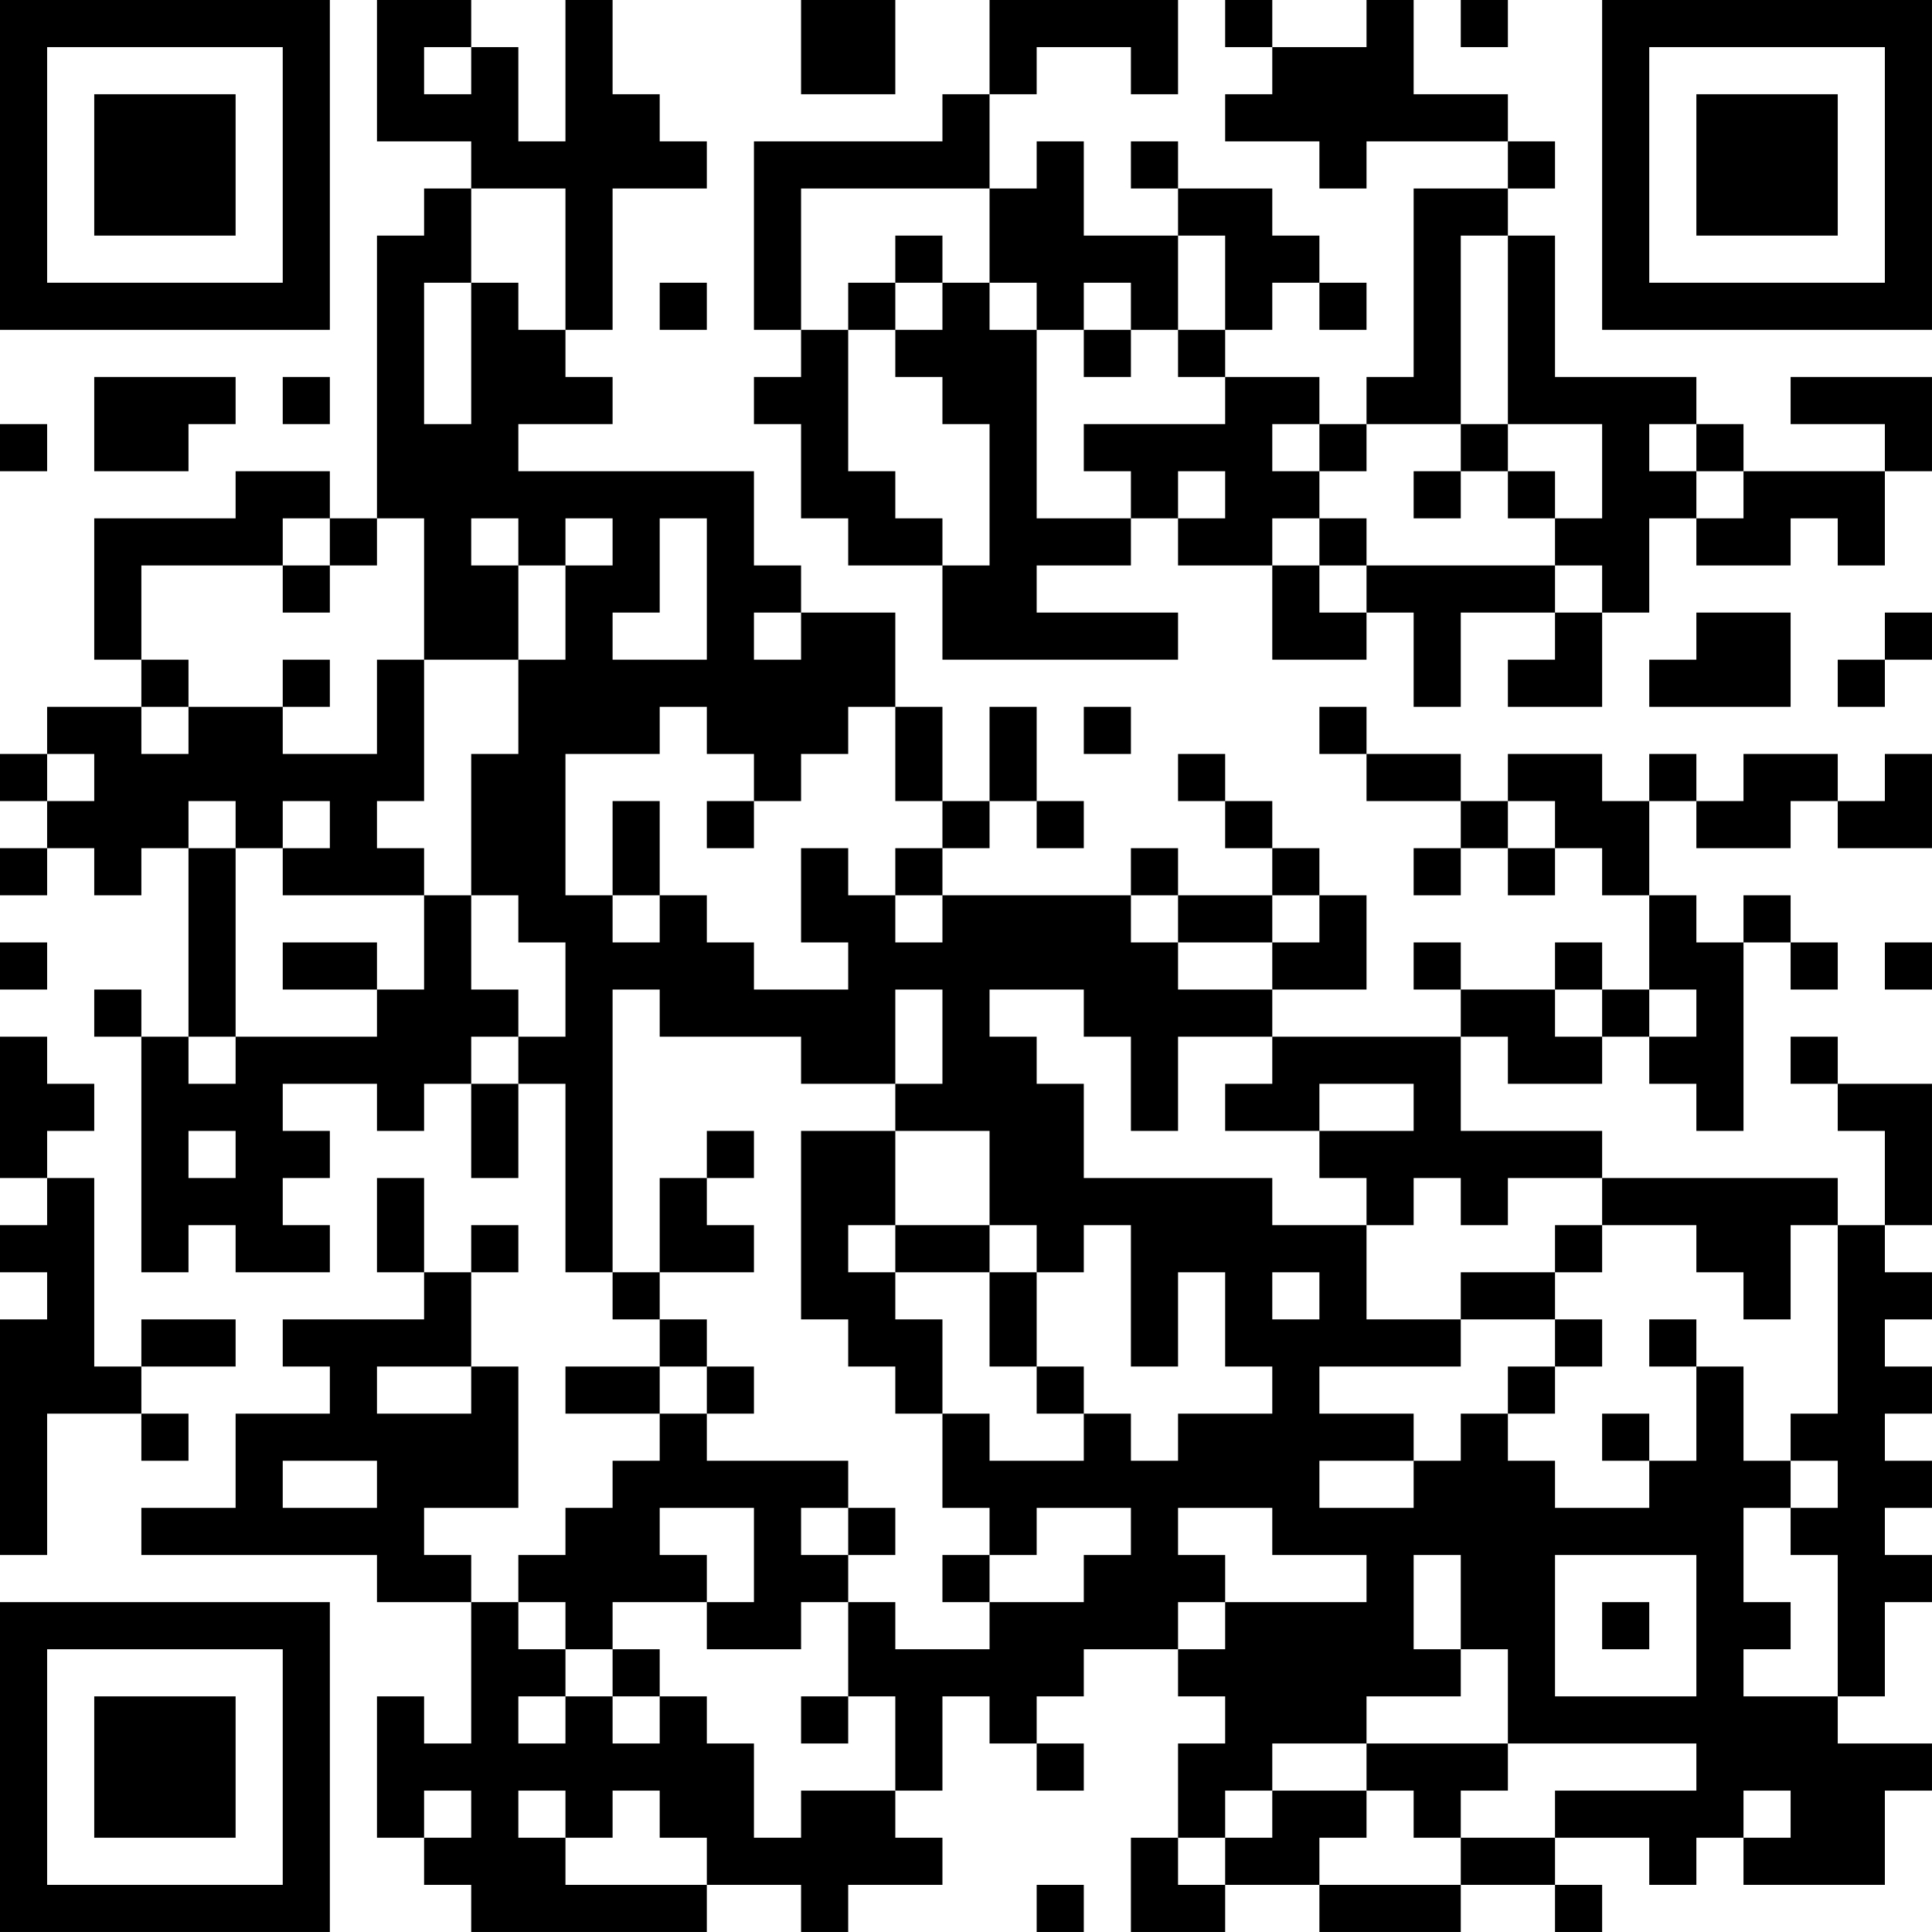 <?xml version="1.0" encoding="UTF-8"?>
<svg xmlns="http://www.w3.org/2000/svg" version="1.1" width="200" height="200" viewBox="0 0 200 200"><rect x="0" y="0" width="200" height="200" fill="#ffffff"/><g transform="scale(4.878)"><g transform="translate(0,0)"><path fill-rule="evenodd" d="M8 0L8 3L10 3L10 4L9 4L9 5L8 5L8 11L7 11L7 10L5 10L5 11L2 11L2 14L3 14L3 15L1 15L1 16L0 16L0 17L1 17L1 18L0 18L0 19L1 19L1 18L2 18L2 19L3 19L3 18L4 18L4 22L3 22L3 21L2 21L2 22L3 22L3 27L4 27L4 26L5 26L5 27L7 27L7 26L6 26L6 25L7 25L7 24L6 24L6 23L8 23L8 24L9 24L9 23L10 23L10 25L11 25L11 23L12 23L12 27L13 27L13 28L14 28L14 29L12 29L12 30L14 30L14 31L13 31L13 32L12 32L12 33L11 33L11 34L10 34L10 33L9 33L9 32L11 32L11 29L10 29L10 27L11 27L11 26L10 26L10 27L9 27L9 25L8 25L8 27L9 27L9 28L6 28L6 29L7 29L7 30L5 30L5 32L3 32L3 33L8 33L8 34L10 34L10 37L9 37L9 36L8 36L8 39L9 39L9 40L10 40L10 41L15 41L15 40L17 40L17 41L18 41L18 40L20 40L20 39L19 39L19 38L20 38L20 36L21 36L21 37L22 37L22 38L23 38L23 37L22 37L22 36L23 36L23 35L25 35L25 36L26 36L26 37L25 37L25 39L24 39L24 41L26 41L26 40L28 40L28 41L31 41L31 40L33 40L33 41L34 41L34 40L33 40L33 39L35 39L35 40L36 40L36 39L37 39L37 40L40 40L40 38L41 38L41 37L39 37L39 36L40 36L40 34L41 34L41 33L40 33L40 32L41 32L41 31L40 31L40 30L41 30L41 29L40 29L40 28L41 28L41 27L40 27L40 26L41 26L41 23L39 23L39 22L38 22L38 23L39 23L39 24L40 24L40 26L39 26L39 25L34 25L34 24L31 24L31 22L32 22L32 23L34 23L34 22L35 22L35 23L36 23L36 24L37 24L37 20L38 20L38 21L39 21L39 20L38 20L38 19L37 19L37 20L36 20L36 19L35 19L35 17L36 17L36 18L38 18L38 17L39 17L39 18L41 18L41 16L40 16L40 17L39 17L39 16L37 16L37 17L36 17L36 16L35 16L35 17L34 17L34 16L32 16L32 17L31 17L31 16L29 16L29 15L28 15L28 16L29 16L29 17L31 17L31 18L30 18L30 19L31 19L31 18L32 18L32 19L33 19L33 18L34 18L34 19L35 19L35 21L34 21L34 20L33 20L33 21L31 21L31 20L30 20L30 21L31 21L31 22L27 22L27 21L29 21L29 19L28 19L28 18L27 18L27 17L26 17L26 16L25 16L25 17L26 17L26 18L27 18L27 19L25 19L25 18L24 18L24 19L20 19L20 18L21 18L21 17L22 17L22 18L23 18L23 17L22 17L22 15L21 15L21 17L20 17L20 15L19 15L19 13L17 13L17 12L16 12L16 10L11 10L11 9L13 9L13 8L12 8L12 7L13 7L13 4L15 4L15 3L14 3L14 2L13 2L13 0L12 0L12 3L11 3L11 1L10 1L10 0ZM17 0L17 2L19 2L19 0ZM21 0L21 2L20 2L20 3L16 3L16 7L17 7L17 8L16 8L16 9L17 9L17 11L18 11L18 12L20 12L20 14L25 14L25 13L22 13L22 12L24 12L24 11L25 11L25 12L27 12L27 14L29 14L29 13L30 13L30 15L31 15L31 13L33 13L33 14L32 14L32 15L34 15L34 13L35 13L35 11L36 11L36 12L38 12L38 11L39 11L39 12L40 12L40 10L41 10L41 8L38 8L38 9L40 9L40 10L37 10L37 9L36 9L36 8L33 8L33 5L32 5L32 4L33 4L33 3L32 3L32 2L30 2L30 0L29 0L29 1L27 1L27 0L26 0L26 1L27 1L27 2L26 2L26 3L28 3L28 4L29 4L29 3L32 3L32 4L30 4L30 8L29 8L29 9L28 9L28 8L26 8L26 7L27 7L27 6L28 6L28 7L29 7L29 6L28 6L28 5L27 5L27 4L25 4L25 3L24 3L24 4L25 4L25 5L23 5L23 3L22 3L22 4L21 4L21 2L22 2L22 1L24 1L24 2L25 2L25 0ZM31 0L31 1L32 1L32 0ZM9 1L9 2L10 2L10 1ZM10 4L10 6L9 6L9 9L10 9L10 6L11 6L11 7L12 7L12 4ZM17 4L17 7L18 7L18 10L19 10L19 11L20 11L20 12L21 12L21 9L20 9L20 8L19 8L19 7L20 7L20 6L21 6L21 7L22 7L22 11L24 11L24 10L23 10L23 9L26 9L26 8L25 8L25 7L26 7L26 5L25 5L25 7L24 7L24 6L23 6L23 7L22 7L22 6L21 6L21 4ZM19 5L19 6L18 6L18 7L19 7L19 6L20 6L20 5ZM31 5L31 9L29 9L29 10L28 10L28 9L27 9L27 10L28 10L28 11L27 11L27 12L28 12L28 13L29 13L29 12L33 12L33 13L34 13L34 12L33 12L33 11L34 11L34 9L32 9L32 5ZM14 6L14 7L15 7L15 6ZM23 7L23 8L24 8L24 7ZM2 8L2 10L4 10L4 9L5 9L5 8ZM6 8L6 9L7 9L7 8ZM0 9L0 10L1 10L1 9ZM31 9L31 10L30 10L30 11L31 11L31 10L32 10L32 11L33 11L33 10L32 10L32 9ZM35 9L35 10L36 10L36 11L37 11L37 10L36 10L36 9ZM25 10L25 11L26 11L26 10ZM6 11L6 12L3 12L3 14L4 14L4 15L3 15L3 16L4 16L4 15L6 15L6 16L8 16L8 14L9 14L9 17L8 17L8 18L9 18L9 19L6 19L6 18L7 18L7 17L6 17L6 18L5 18L5 17L4 17L4 18L5 18L5 22L4 22L4 23L5 23L5 22L8 22L8 21L9 21L9 19L10 19L10 21L11 21L11 22L10 22L10 23L11 23L11 22L12 22L12 20L11 20L11 19L10 19L10 16L11 16L11 14L12 14L12 12L13 12L13 11L12 11L12 12L11 12L11 11L10 11L10 12L11 12L11 14L9 14L9 11L8 11L8 12L7 12L7 11ZM14 11L14 13L13 13L13 14L15 14L15 11ZM28 11L28 12L29 12L29 11ZM6 12L6 13L7 13L7 12ZM16 13L16 14L17 14L17 13ZM36 13L36 14L35 14L35 15L38 15L38 13ZM40 13L40 14L39 14L39 15L40 15L40 14L41 14L41 13ZM6 14L6 15L7 15L7 14ZM14 15L14 16L12 16L12 19L13 19L13 20L14 20L14 19L15 19L15 20L16 20L16 21L18 21L18 20L17 20L17 18L18 18L18 19L19 19L19 20L20 20L20 19L19 19L19 18L20 18L20 17L19 17L19 15L18 15L18 16L17 16L17 17L16 17L16 16L15 16L15 15ZM23 15L23 16L24 16L24 15ZM1 16L1 17L2 17L2 16ZM13 17L13 19L14 19L14 17ZM15 17L15 18L16 18L16 17ZM32 17L32 18L33 18L33 17ZM24 19L24 20L25 20L25 21L27 21L27 20L28 20L28 19L27 19L27 20L25 20L25 19ZM0 20L0 21L1 21L1 20ZM6 20L6 21L8 21L8 20ZM40 20L40 21L41 21L41 20ZM13 21L13 27L14 27L14 28L15 28L15 29L14 29L14 30L15 30L15 31L18 31L18 32L17 32L17 33L18 33L18 34L17 34L17 35L15 35L15 34L16 34L16 32L14 32L14 33L15 33L15 34L13 34L13 35L12 35L12 34L11 34L11 35L12 35L12 36L11 36L11 37L12 37L12 36L13 36L13 37L14 37L14 36L15 36L15 37L16 37L16 39L17 39L17 38L19 38L19 36L18 36L18 34L19 34L19 35L21 35L21 34L23 34L23 33L24 33L24 32L22 32L22 33L21 33L21 32L20 32L20 30L21 30L21 31L23 31L23 30L24 30L24 31L25 31L25 30L27 30L27 29L26 29L26 27L25 27L25 29L24 29L24 26L23 26L23 27L22 27L22 26L21 26L21 24L19 24L19 23L20 23L20 21L19 21L19 23L17 23L17 22L14 22L14 21ZM21 21L21 22L22 22L22 23L23 23L23 25L27 25L27 26L29 26L29 28L31 28L31 29L28 29L28 30L30 30L30 31L28 31L28 32L30 32L30 31L31 31L31 30L32 30L32 31L33 31L33 32L35 32L35 31L36 31L36 29L37 29L37 31L38 31L38 32L37 32L37 34L38 34L38 35L37 35L37 36L39 36L39 33L38 33L38 32L39 32L39 31L38 31L38 30L39 30L39 26L38 26L38 28L37 28L37 27L36 27L36 26L34 26L34 25L32 25L32 26L31 26L31 25L30 25L30 26L29 26L29 25L28 25L28 24L30 24L30 23L28 23L28 24L26 24L26 23L27 23L27 22L25 22L25 24L24 24L24 22L23 22L23 21ZM33 21L33 22L34 22L34 21ZM35 21L35 22L36 22L36 21ZM0 22L0 25L1 25L1 26L0 26L0 27L1 27L1 28L0 28L0 33L1 33L1 30L3 30L3 31L4 31L4 30L3 30L3 29L5 29L5 28L3 28L3 29L2 29L2 25L1 25L1 24L2 24L2 23L1 23L1 22ZM4 24L4 25L5 25L5 24ZM15 24L15 25L14 25L14 27L16 27L16 26L15 26L15 25L16 25L16 24ZM17 24L17 28L18 28L18 29L19 29L19 30L20 30L20 28L19 28L19 27L21 27L21 29L22 29L22 30L23 30L23 29L22 29L22 27L21 27L21 26L19 26L19 24ZM18 26L18 27L19 27L19 26ZM33 26L33 27L31 27L31 28L33 28L33 29L32 29L32 30L33 30L33 29L34 29L34 28L33 28L33 27L34 27L34 26ZM27 27L27 28L28 28L28 27ZM35 28L35 29L36 29L36 28ZM8 29L8 30L10 30L10 29ZM15 29L15 30L16 30L16 29ZM34 30L34 31L35 31L35 30ZM6 31L6 32L8 32L8 31ZM18 32L18 33L19 33L19 32ZM25 32L25 33L26 33L26 34L25 34L25 35L26 35L26 34L29 34L29 33L27 33L27 32ZM20 33L20 34L21 34L21 33ZM30 33L30 35L31 35L31 36L29 36L29 37L27 37L27 38L26 38L26 39L25 39L25 40L26 40L26 39L27 39L27 38L29 38L29 39L28 39L28 40L31 40L31 39L33 39L33 38L36 38L36 37L32 37L32 35L31 35L31 33ZM33 33L33 36L36 36L36 33ZM34 34L34 35L35 35L35 34ZM13 35L13 36L14 36L14 35ZM17 36L17 37L18 37L18 36ZM29 37L29 38L30 38L30 39L31 39L31 38L32 38L32 37ZM9 38L9 39L10 39L10 38ZM11 38L11 39L12 39L12 40L15 40L15 39L14 39L14 38L13 38L13 39L12 39L12 38ZM37 38L37 39L38 39L38 38ZM22 40L22 41L23 41L23 40ZM0 0L0 7L7 7L7 0ZM1 1L1 6L6 6L6 1ZM2 2L2 5L5 5L5 2ZM34 0L34 7L41 7L41 0ZM35 1L35 6L40 6L40 1ZM36 2L36 5L39 5L39 2ZM0 34L0 41L7 41L7 34ZM1 35L1 40L6 40L6 35ZM2 36L2 39L5 39L5 36Z" fill="#000000"/></g></g></svg>

